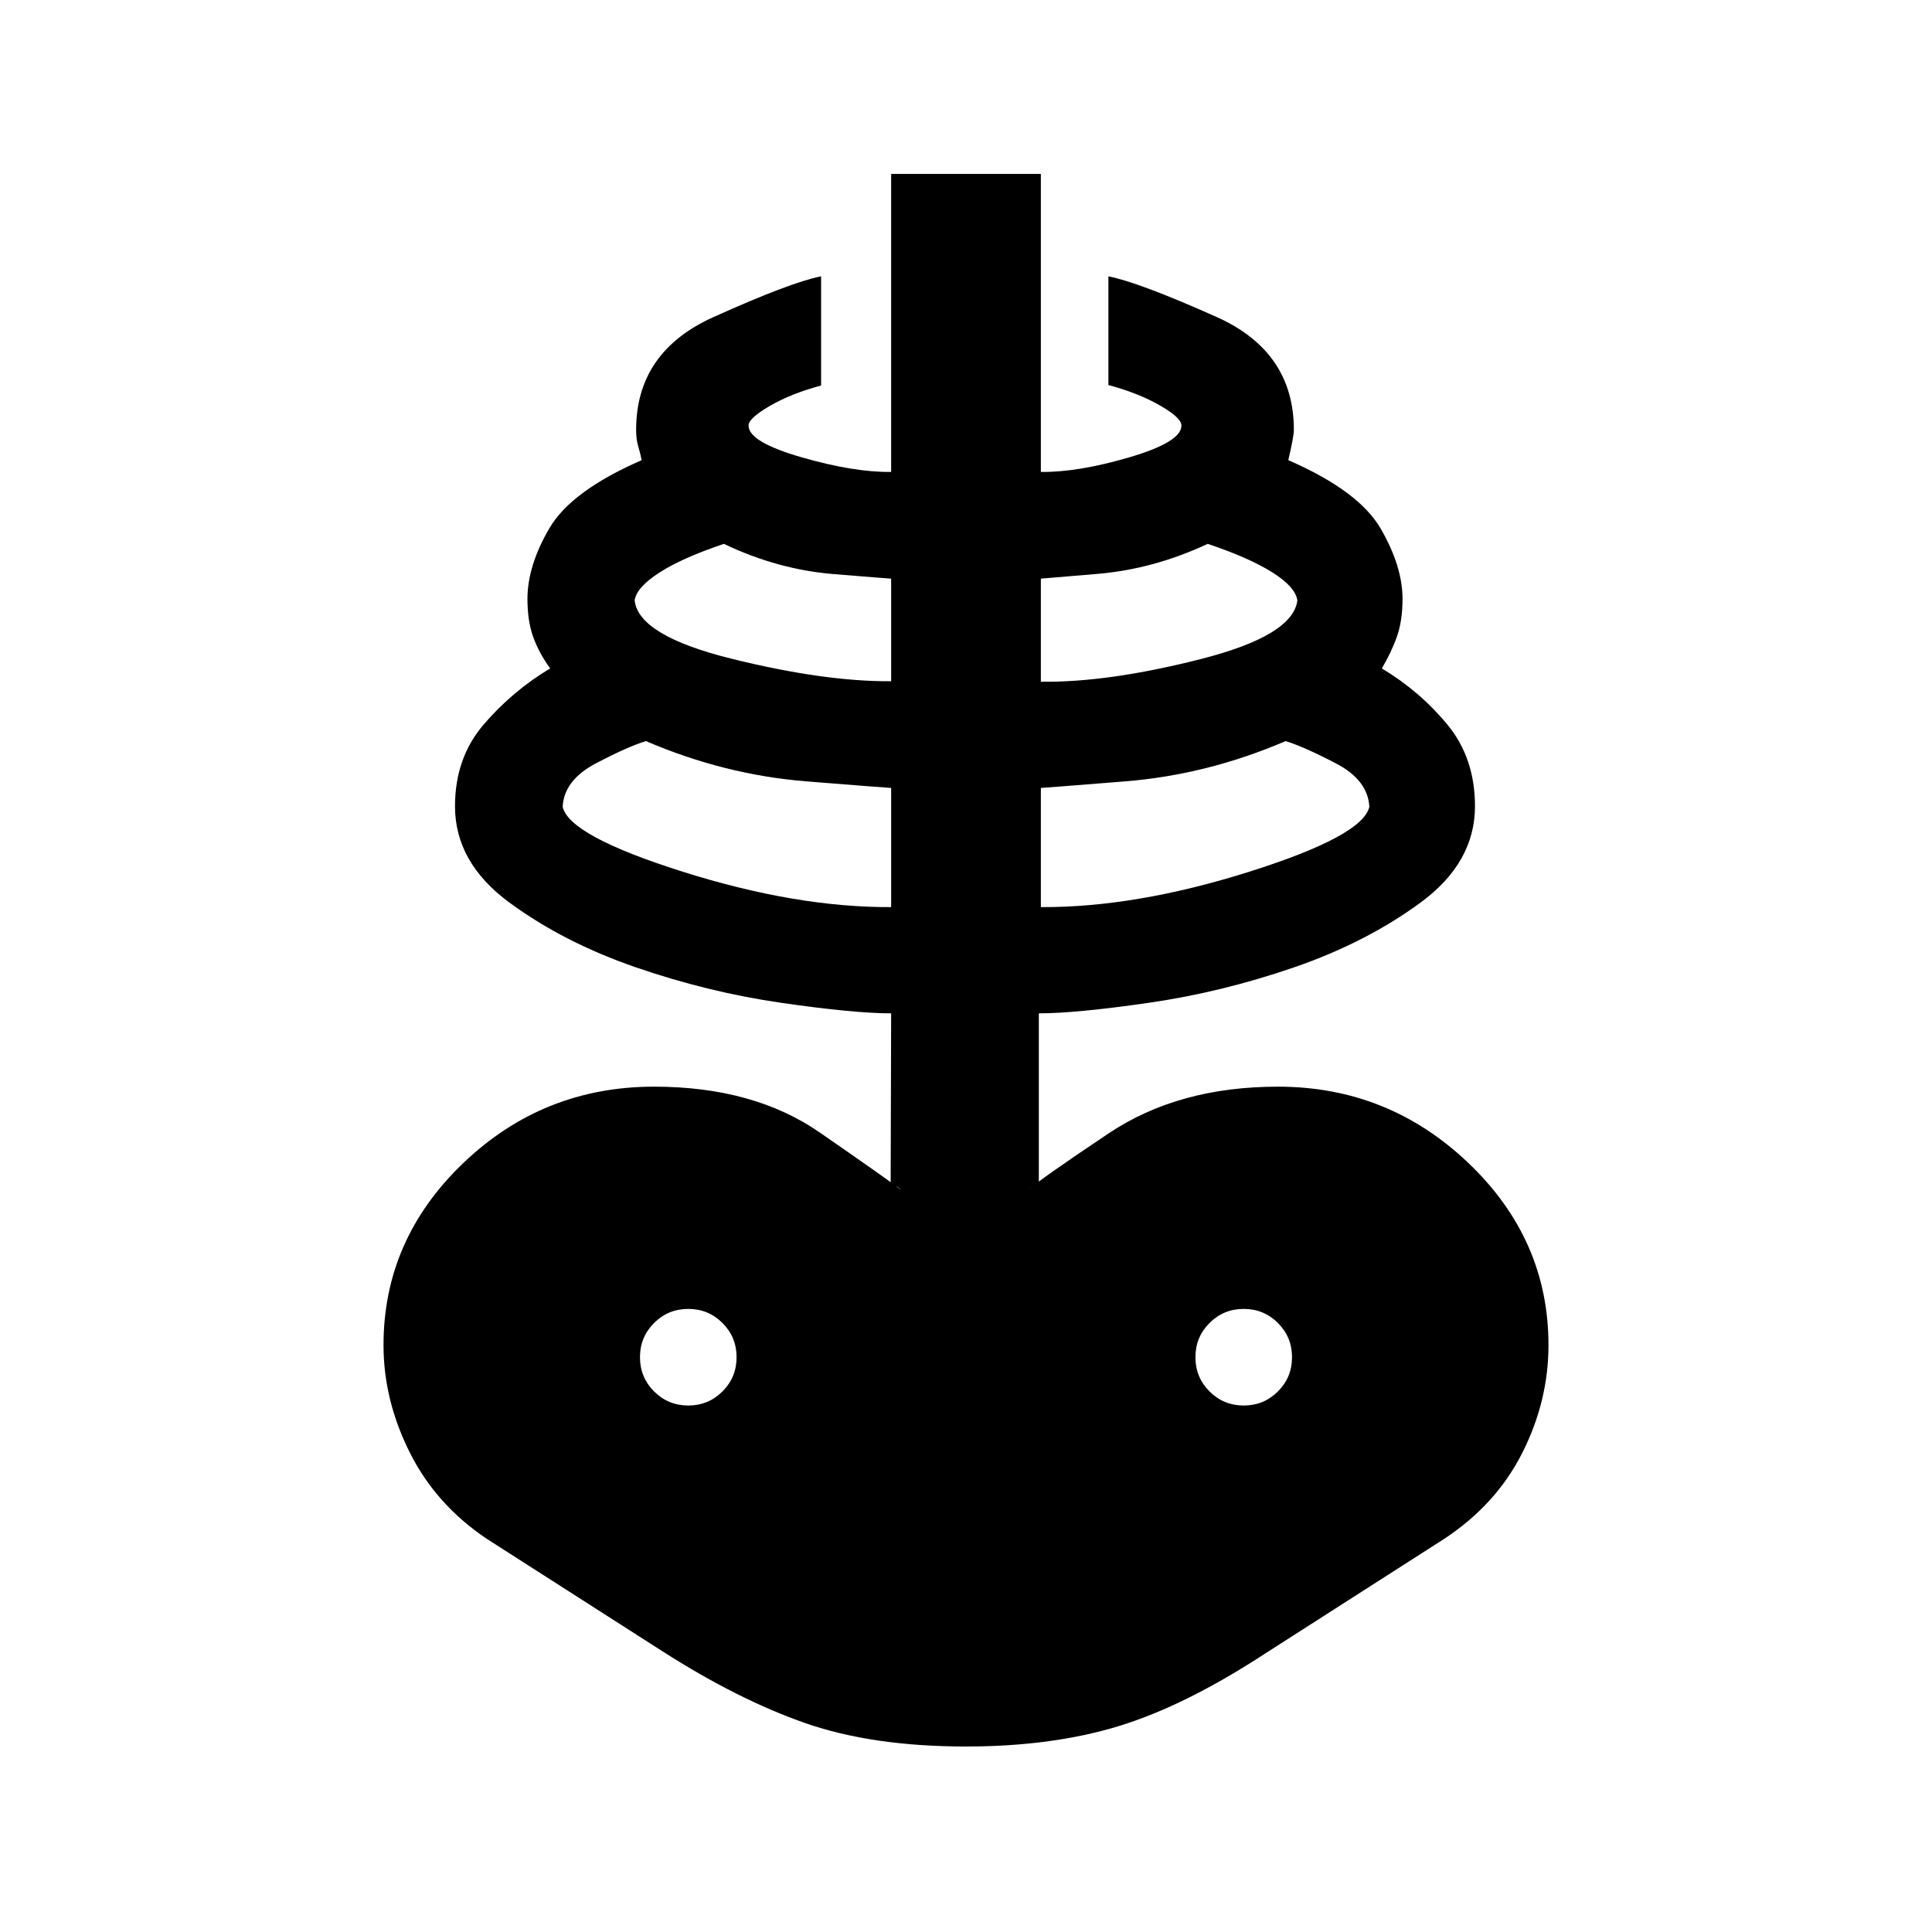 <svg xmlns="http://www.w3.org/2000/svg" height="20" viewBox="0 -960 960 960" width="20"><path d="M480-92.174q-46.478 0-79.837-11.619-33.359-11.62-70.88-35.62l-87.479-56q-25.282-17-38.261-42.978-12.978-25.979-12.978-53.218 0-52.565 39.663-90.5 39.663-37.934 94.772-37.934 49.391 0 82.25 22.717t40.576 28.63q-1.196-1.195-2.511-1.913-1.315-.717-2.75-1.434l.239-84.435q-18.434 0-54.674-5.239-36.239-5.24-72.119-17.598-35.881-12.359-62.902-32.218-27.022-19.858-27.022-47.858 0-24 14.261-40.62 14.261-16.619 33.022-27.859-5.761-8-8.522-15.88-2.761-7.88-2.761-18.641 0-16.479 10.88-35.098 10.881-18.62 45.881-33.859-.761-3.761-1.761-7.022-1-3.26-1-8.021 0-38.718 38.337-56.011 38.337-17.294 53.576-20.294v54.261q-15.13 4.044-25.815 10.326-10.685 6.283-10.207 9.805.24 8 26.305 15.521 26.065 7.522 44.521 7.283v-148.065h74.392V-725.5q18.456.239 44.021-7.283 25.565-7.521 25.805-15.521.478-3.761-10.326-10.044-10.805-6.282-25.935-10.326v-54.022q15.239 3 53.696 20.174 38.456 17.174 38.456 56.131 0 3.239-2.761 15.043 35 15.239 45.881 33.978 10.88 18.74 10.88 34.979 0 10.761-2.761 18.641-2.761 7.88-7.522 15.88 18.761 11.24 32.522 27.859 13.761 16.62 13.761 40.62 0 28-27.022 47.858-27.021 19.859-62.902 32.218-35.88 12.358-72.119 17.598-36.24 5.239-54.674 5.239v84.435q-1.435.717-2.75 1.434-1.316.718-2.511 1.913 5.239-4.913 39.935-28.13 34.695-23.217 84.13-23.217 54.87 0 94.652 37.934 39.783 37.935 39.783 90.5 0 27.718-12.978 53.457-12.979 25.739-38.74 42.739l-89 57q-39.76 26-72.88 36.12-33.12 10.12-75.837 10.12ZM442.804-509.26v-59.217q-1.239 0-42.043-3.261t-79.804-20.022q-9.131 2.804-24.892 11.087t-16.478 21.522q3.109 14.435 59.587 32.282 56.478 17.848 103.63 17.609ZM342-261.609q10 0 17-7t7-17q0-10-7-17t-17-7q-10 0-17 7t-7 17q0 10 7 17t17 7ZM442.804-621.5v-50.978q-.761 0-28.565-2.261-27.804-2.261-54.565-15.022-20.848 7.044-32.109 14.326-11.261 7.283-12.217 13.761 1.913 17.522 48.054 28.967 46.142 11.446 79.402 11.207Zm74.392 112.239q47.152.239 103.63-17.609 56.478-17.847 59.587-32.282-.717-13.239-16.598-21.522-15.88-8.283-25.011-11.087-39 16.761-79.804 20.022-40.804 3.261-41.804 3.261v59.217Zm0-112q33.26.478 79.282-11.206 46.022-11.685 48.174-29.207-.956-6.717-12.576-14-11.62-7.283-31.989-14.087-26.761 12.522-54.565 14.902-27.805 2.381-28.326 2.381v51.217ZM618-261.609q10 0 17-7t7-17q0-10-7-17t-17-7q-10 0-17 7t-7 17q0 10 7 17t17 7Z"/></svg>
